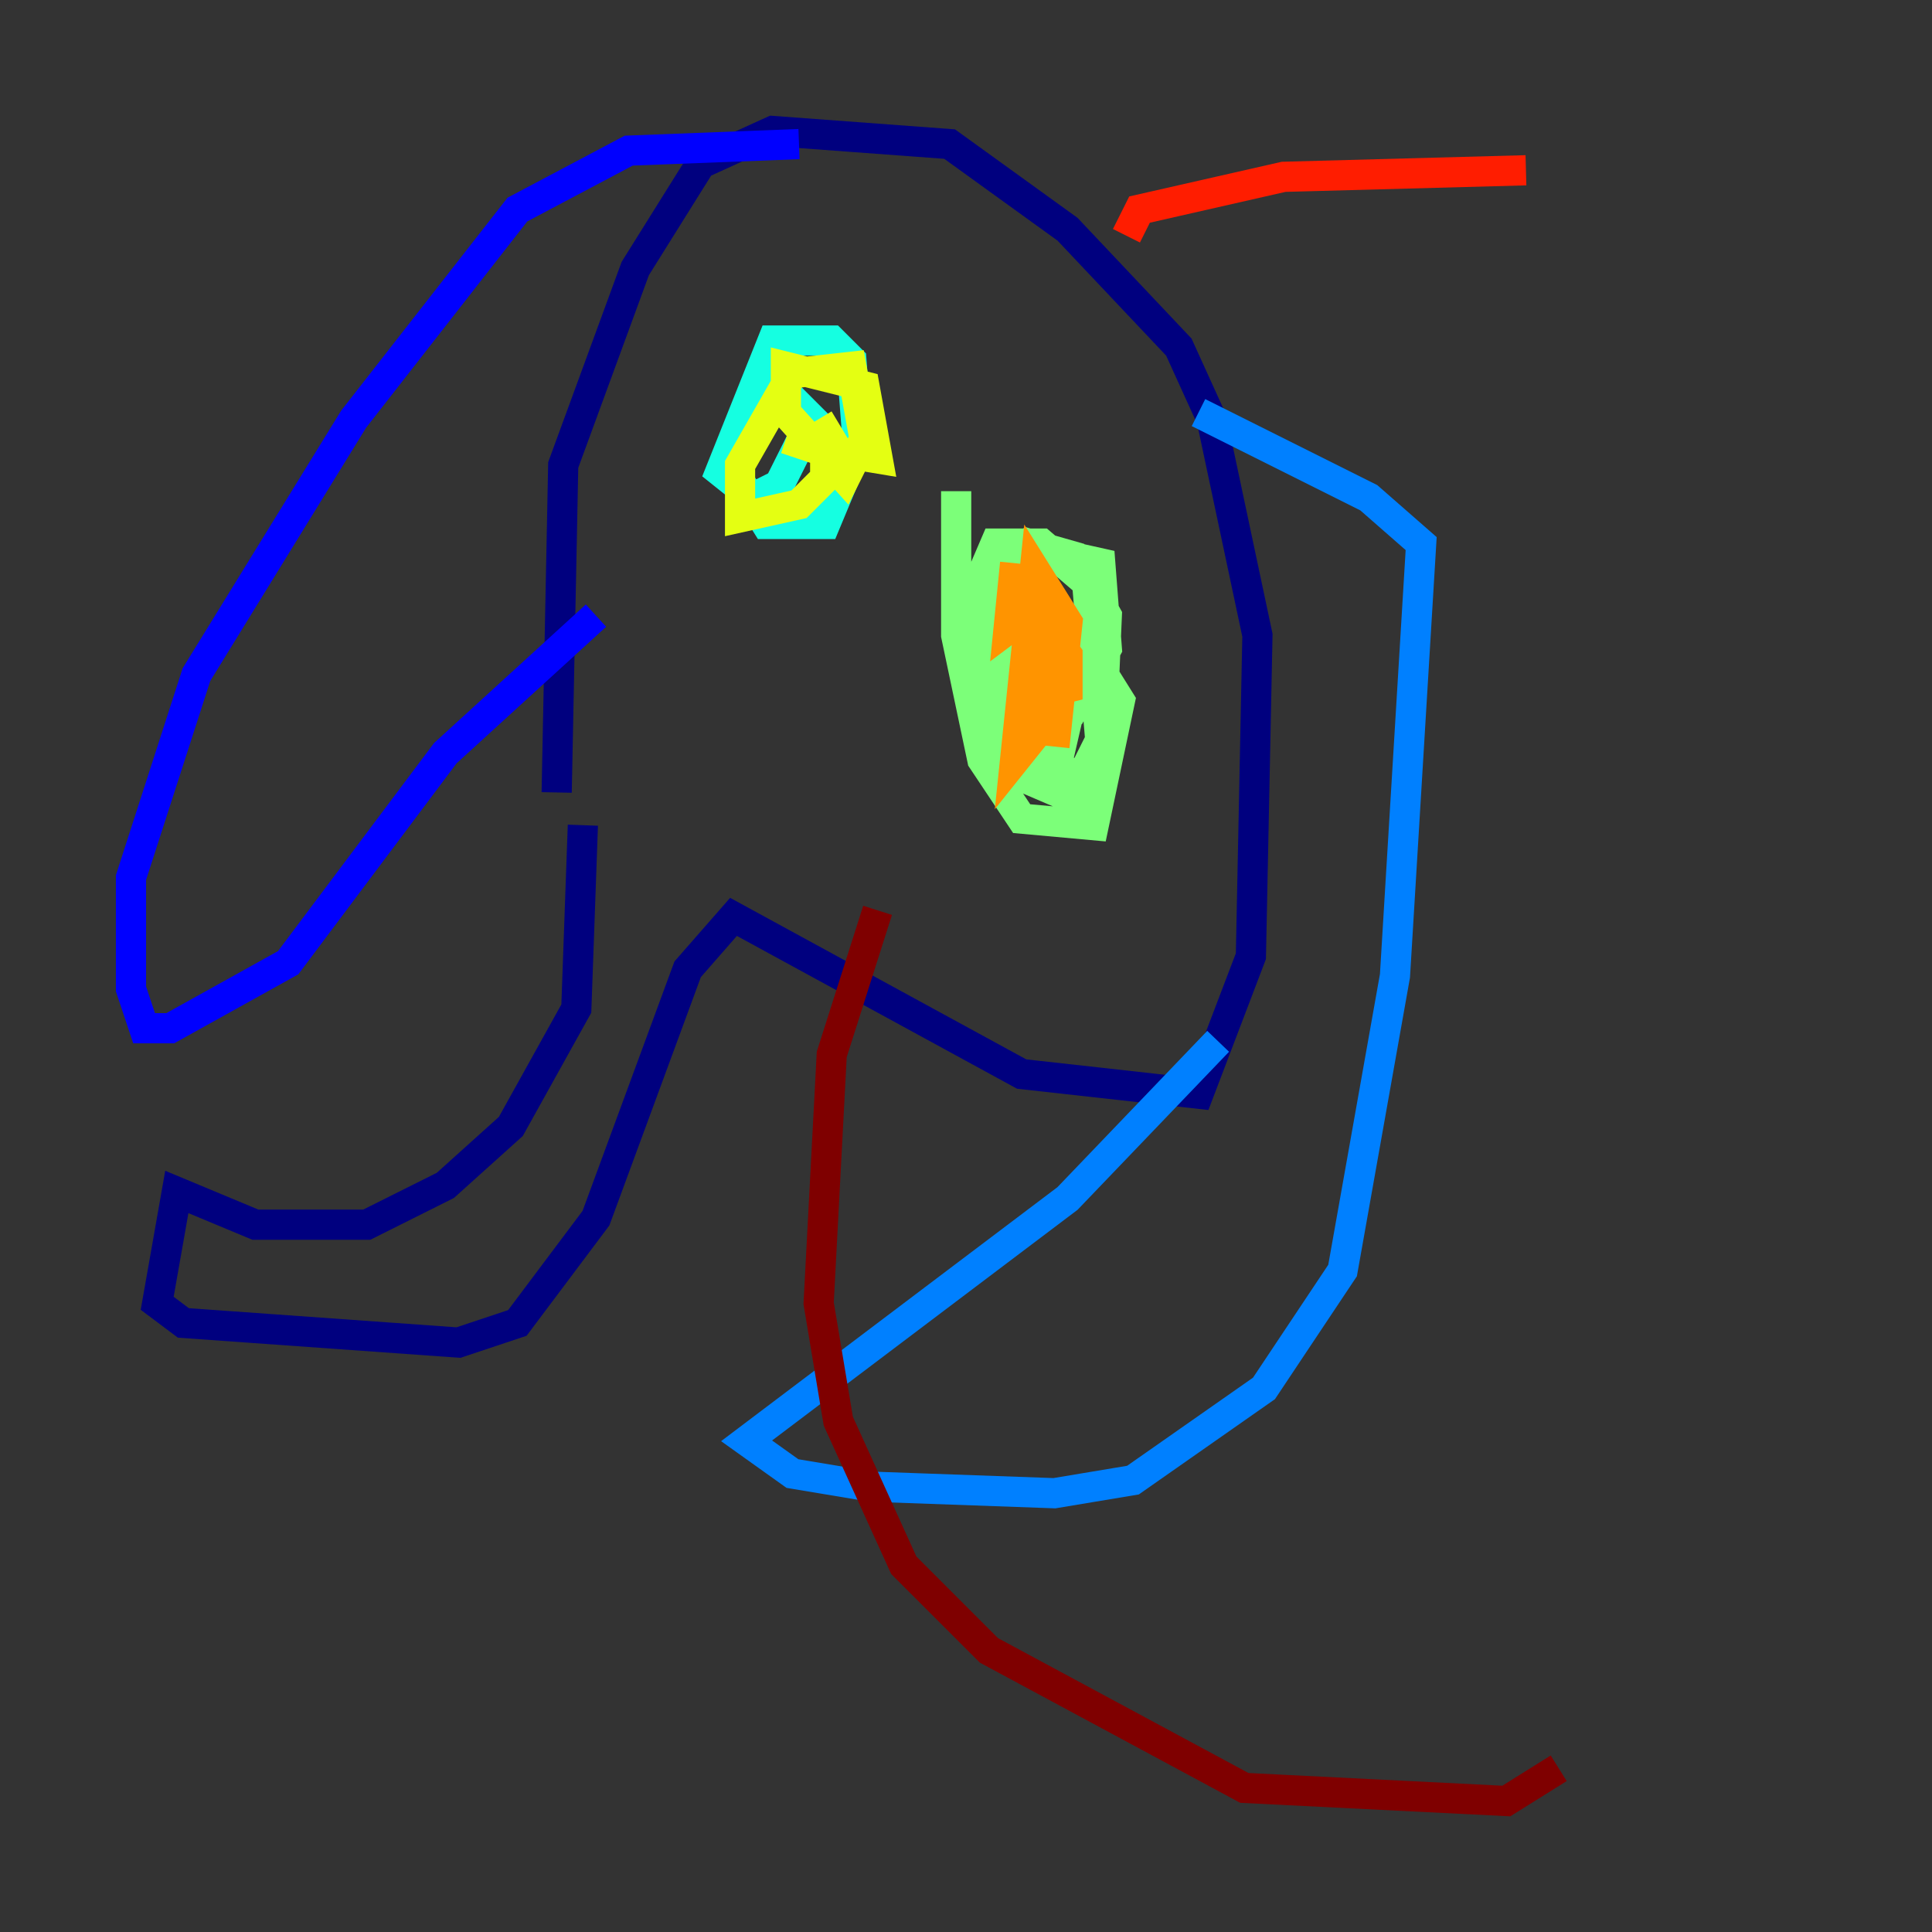 <?xml version="1.0" encoding="utf-8" ?>
<svg baseProfile="tiny" height="128" version="1.2" viewBox="0,0,128,128" width="128" xmlns="http://www.w3.org/2000/svg" xmlns:ev="http://www.w3.org/2001/xml-events" xmlns:xlink="http://www.w3.org/1999/xlink"><rect x="0" y="0" width="128" height="128" fill="#333333" stroke="none"/><defs /><polyline fill="none" points="38.617,54.671 38.183,66.82 33.844,74.63 29.505,78.536 24.298,81.139 16.922,81.139 11.715,78.969 10.414,86.346 12.149,87.647 30.373,88.949 34.278,87.647 39.485,80.705 45.559,64.217 48.597,60.746 67.688,71.159 79.403,72.461 82.875,63.349 83.308,42.088 80.271,27.77 78.102,22.997 70.725,15.186 62.915,9.546 51.2,8.678 46.427,10.848 42.088,17.79 37.315,30.807 36.881,52.502" stroke="#00007f" stroke-width="2" /><polyline fill="none" points="39.485,40.786 29.505,49.898 19.091,63.783 11.281,68.122 9.546,68.122 8.678,65.519 8.678,58.142 13.017,44.691 23.43,27.77 34.278,13.885 41.654,9.98 52.936,9.546" stroke="#0000ff" stroke-width="2" /><polyline fill="none" points="80.705,68.99 70.725,79.403 49.464,95.458 52.502,97.627 57.709,98.495 69.858,98.929 75.064,98.061 83.742,91.986 88.949,84.176 92.42,64.651 94.156,36.014 90.685,32.976 79.403,27.336" stroke="#0080ff" stroke-width="2" /><polyline fill="none" points="48.597,31.241 50.766,34.712 54.671,34.712 56.841,29.505 56.407,23.864 55.105,22.563 51.2,22.563 47.729,31.241 49.898,32.976 51.634,32.108 53.803,27.77 52.068,26.034 51.2,27.77" stroke="#15ffe1" stroke-width="2" /><polyline fill="none" points="63.349,32.542 63.349,42.088 65.085,50.332 67.688,54.237 72.461,54.671 74.197,46.427 72.027,42.956 66.386,41.654 65.519,47.729 68.122,51.634 71.159,52.936 72.895,50.766 73.329,40.786 71.159,36.881 68.122,36.014 66.386,37.315 66.386,45.993 71.159,46.861 73.329,42.956 72.895,37.315 68.99,36.447 66.82,39.485 67.254,49.031 71.593,51.634 72.895,49.031 72.027,38.617 68.99,36.014 65.953,36.014 64.651,39.051 64.651,45.125 70.291,49.464 71.593,43.824 67.688,39.485 65.519,39.485" stroke="#7cff79" stroke-width="2" /><polyline fill="none" points="54.237,27.77 55.539,29.939 58.142,30.373 57.275,25.6 52.068,24.298 52.068,27.336 55.973,31.675 57.275,29.071 56.407,24.298 52.502,24.732 49.031,30.807 49.031,34.278 52.936,33.41 54.671,31.675 54.671,29.939 52.068,29.071" stroke="#e4ff12" stroke-width="2" /><polyline fill="none" points="69.858,49.464 70.725,41.22 68.556,37.749 67.254,50.332 68.99,48.163 69.424,39.919 68.99,45.993 70.725,45.559 70.725,43.39 68.556,40.352 66.82,41.654 67.254,37.315" stroke="#ff9400" stroke-width="2" /><polyline fill="none" points="74.63,15.62 75.498,13.885 85.044,11.715 101.098,11.281" stroke="#ff1d00" stroke-width="2" /><polyline fill="none" points="58.142,60.312 55.105,69.858 54.237,86.346 55.539,94.156 59.878,103.702 65.519,109.342 82.441,118.454 99.797,119.322 103.268,117.153" stroke="#7f0000" stroke-width="2" /></svg>